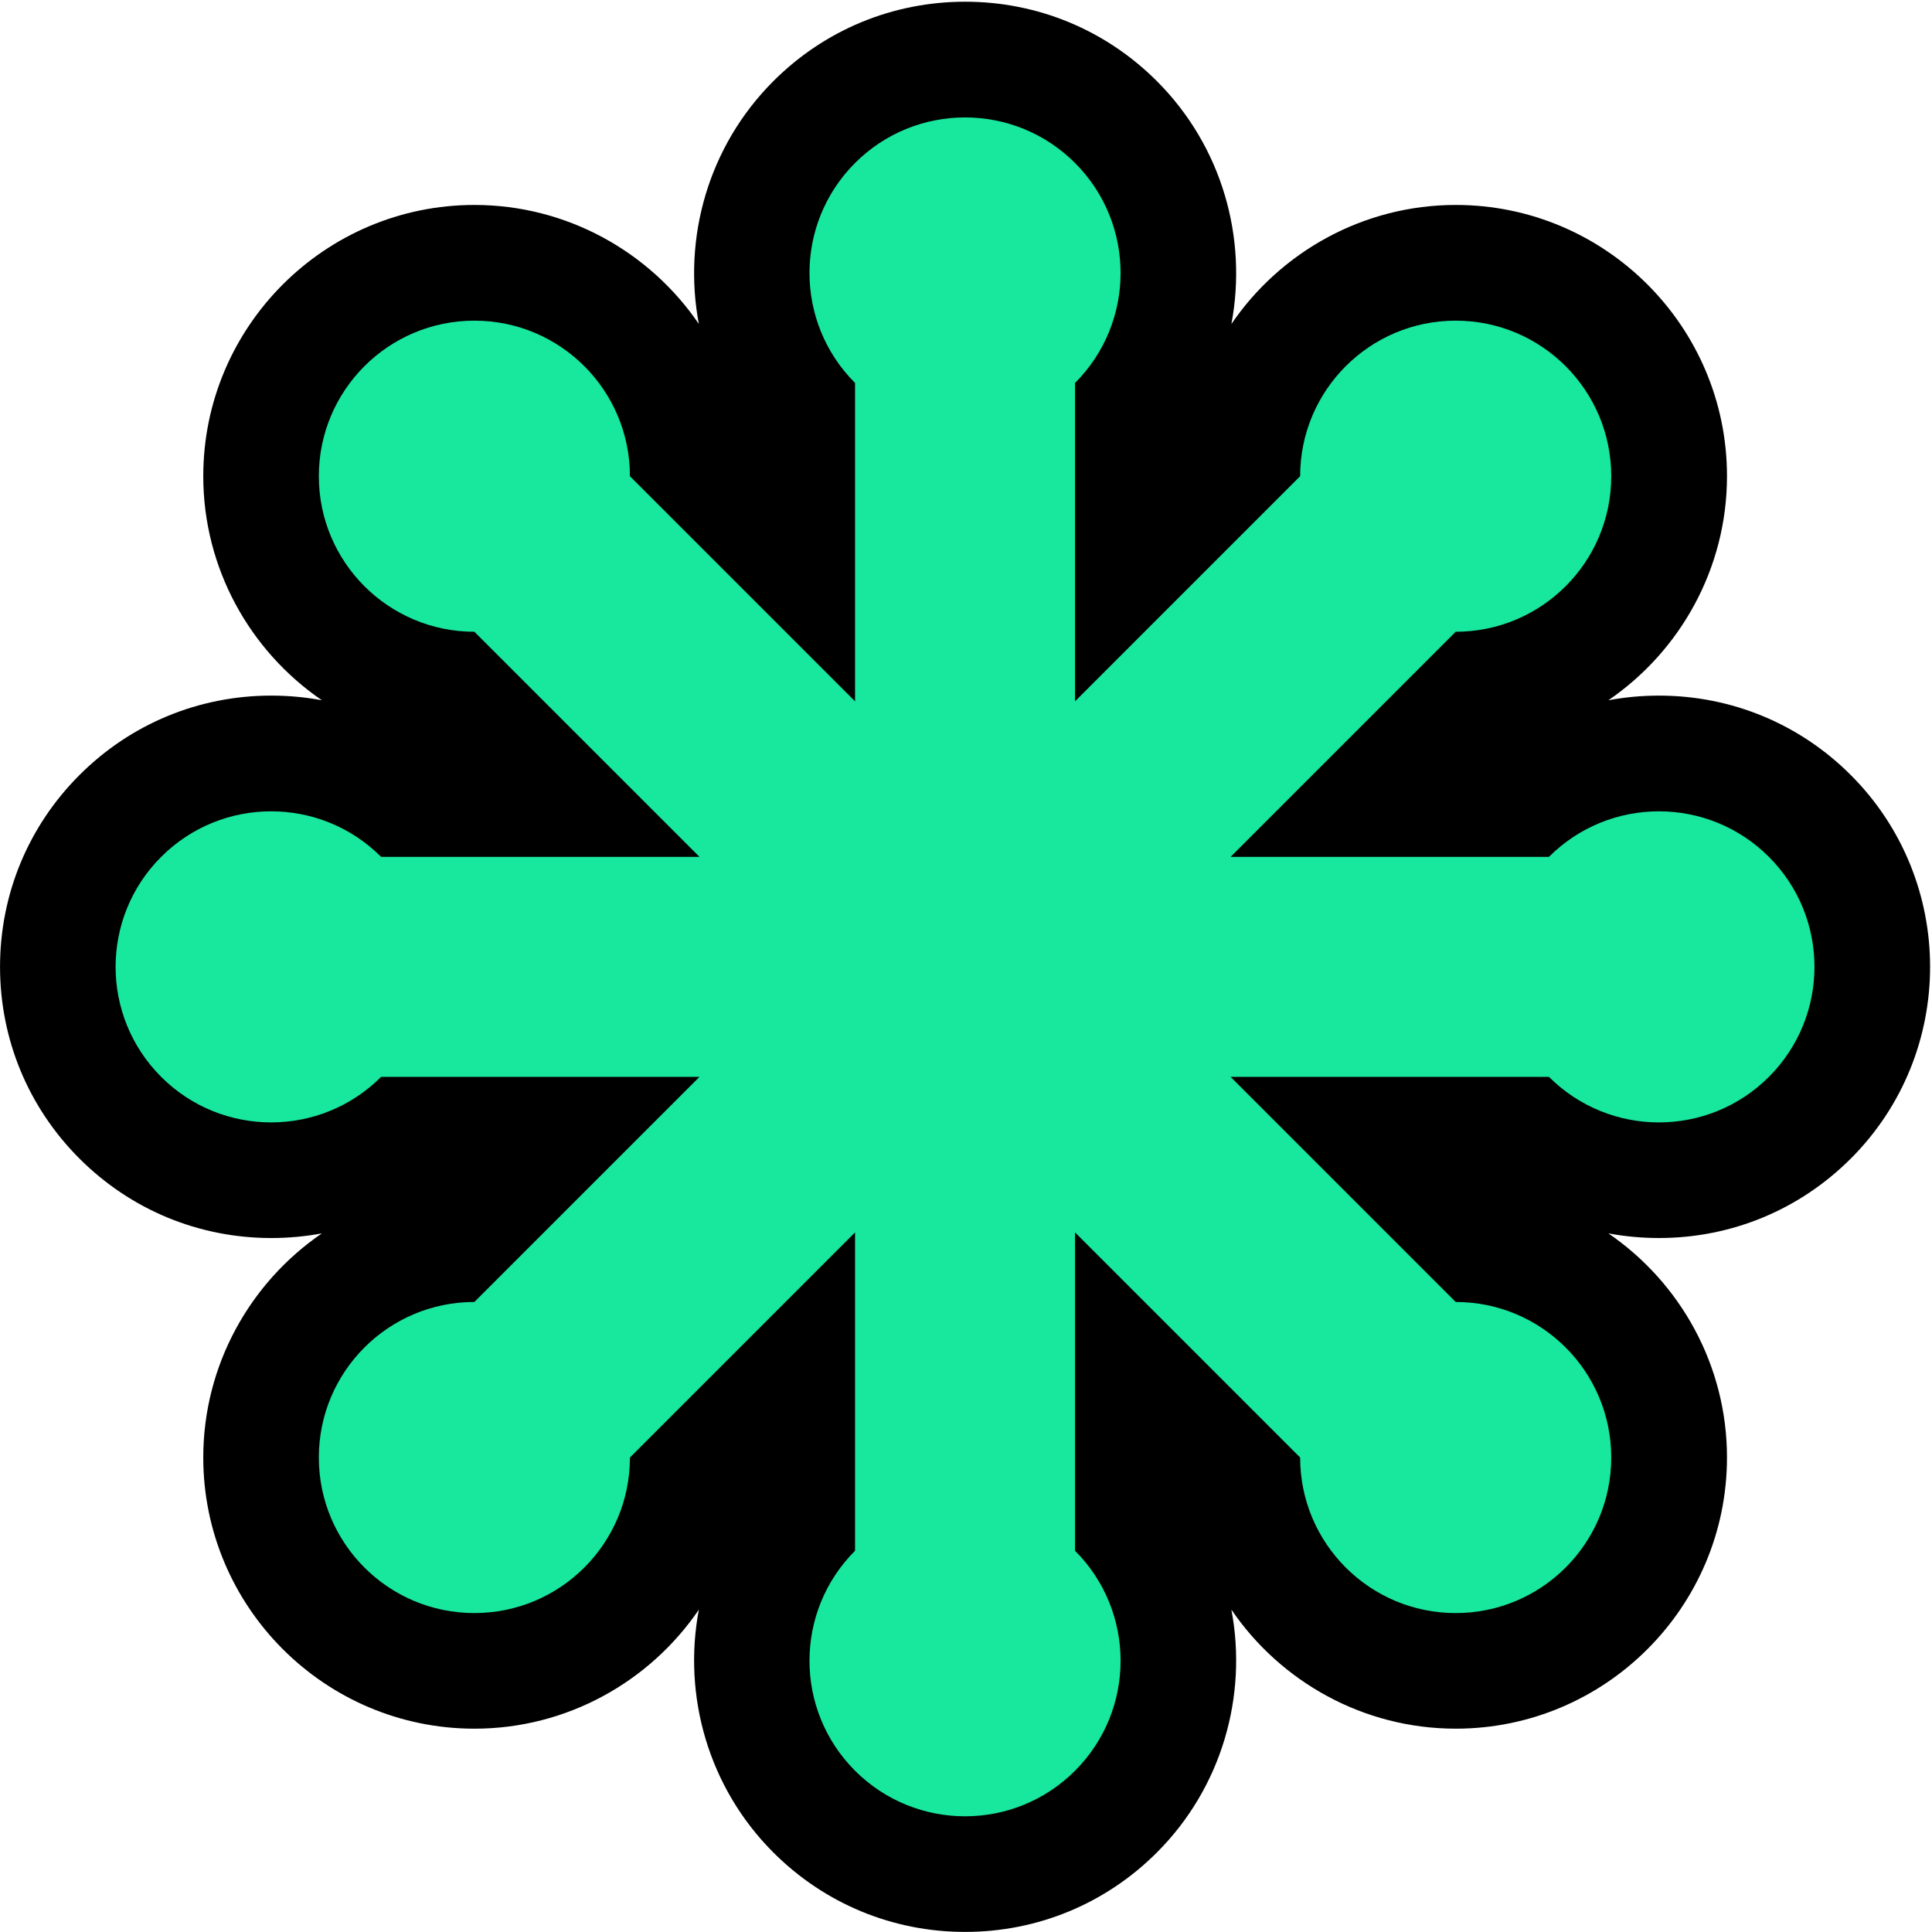 <?xml version="1.0" encoding="UTF-8"?>
<!-- Uploaded to: SVG Repo, www.svgrepo.com, Generator: SVG Repo Mixer Tools -->
<svg width="800px" height="800px" preserveAspectRatio="xMidYMid" version="1.1" viewBox="0 0 256 256" xmlns="http://www.w3.org/2000/svg">
 <path d="m245.24 153.52c14.011-14.011 14.011-36.811-4.5e-4 -50.823-6.787-6.788-15.812-10.525-25.411-10.525-2.279 0-4.523 0.208-6.712 0.617 9.538-6.524 15.719-17.495 15.719-29.695 0-19.816-16.121-35.937-35.937-35.937-12.224 0-23.214 6.206-29.733 15.776 2.157-11.377-1.226-23.537-9.87-32.18-6.787-6.788-15.812-10.526-25.411-10.526-9.599 0-18.624 3.738-25.411 10.526-8.644 8.643-12.027 20.803-9.87 32.18-6.519-9.57-17.51-15.776-29.733-15.776-19.816 0-35.937 16.121-35.937 35.937 0 12.2 6.181 23.17 15.719 29.694-2.189-0.409-4.432-0.617-6.711-0.617-9.599 0-18.624 3.738-25.411 10.526-6.788 6.788-10.526 15.813-10.526 25.411 0 9.599 3.738 18.624 10.526 25.412 6.788 6.787 15.813 10.525 25.411 10.525 2.279 0 4.522-0.208 6.711-0.617-9.538 6.524-15.719 17.495-15.719 29.695 0 19.816 16.121 35.936 35.937 35.936 12.224 0 23.214-6.206 29.733-15.776-2.157 11.378 1.226 23.538 9.87 32.181 6.788 6.787 15.813 10.525 25.411 10.525 9.599 0 18.624-3.738 25.411-10.526 8.643-8.643 12.026-20.804 9.869-32.181 6.519 9.57 17.51 15.776 29.733 15.776 19.816 0 35.937-16.121 35.937-35.936 0-12.199-6.181-23.17-15.719-29.695 2.189 0.41 4.432 0.617 6.711 0.617 9.599 0 18.624-3.738 25.412-10.526"/>
 <path d="m234.39 113.54c-8.049-8.049-21.099-8.049-29.148 0h-42.184l29.829-29.829c11.383 0 20.611-9.228 20.611-20.611 0-11.383-9.228-20.611-20.611-20.611-11.383 0-20.611 9.228-20.611 20.611l-29.829 29.829v-42.184c8.049-8.049 8.049-21.099-4.5e-4 -29.148-8.049-8.049-21.099-8.049-29.148 0-8.049 8.049-8.049 21.099 0 29.148v42.184l-29.829-29.829c0-11.383-9.228-20.611-20.611-20.611-11.383 0-20.611 9.228-20.611 20.611 0 11.383 9.228 20.611 20.611 20.611l29.829 29.829h-42.184c-8.05-8.049-21.1-8.049-29.149 4.5e-4s-8.049 21.099 0 29.148c8.049 8.049 21.1 8.049 29.149 0h42.184l-29.829 29.829c-11.383 0-20.611 9.228-20.611 20.611 0 11.383 9.228 20.611 20.611 20.611 11.383 0 20.611-9.228 20.611-20.611l29.829-29.829v42.184c-8.049 8.049-8.049 21.1 0 29.149 8.049 8.049 21.1 8.049 29.149 0 8.049-8.049 8.049-21.1 0-29.149v-42.184l29.829 29.829c0 11.383 9.228 20.611 20.611 20.611 11.383 0 20.611-9.228 20.611-20.611 0-11.383-9.228-20.611-20.611-20.611l-29.829-29.829h42.184c8.049 8.049 21.099 8.049 29.148 0 8.049-8.049 8.049-21.1 0-29.149" fill="#18e79e"/>
</svg>
